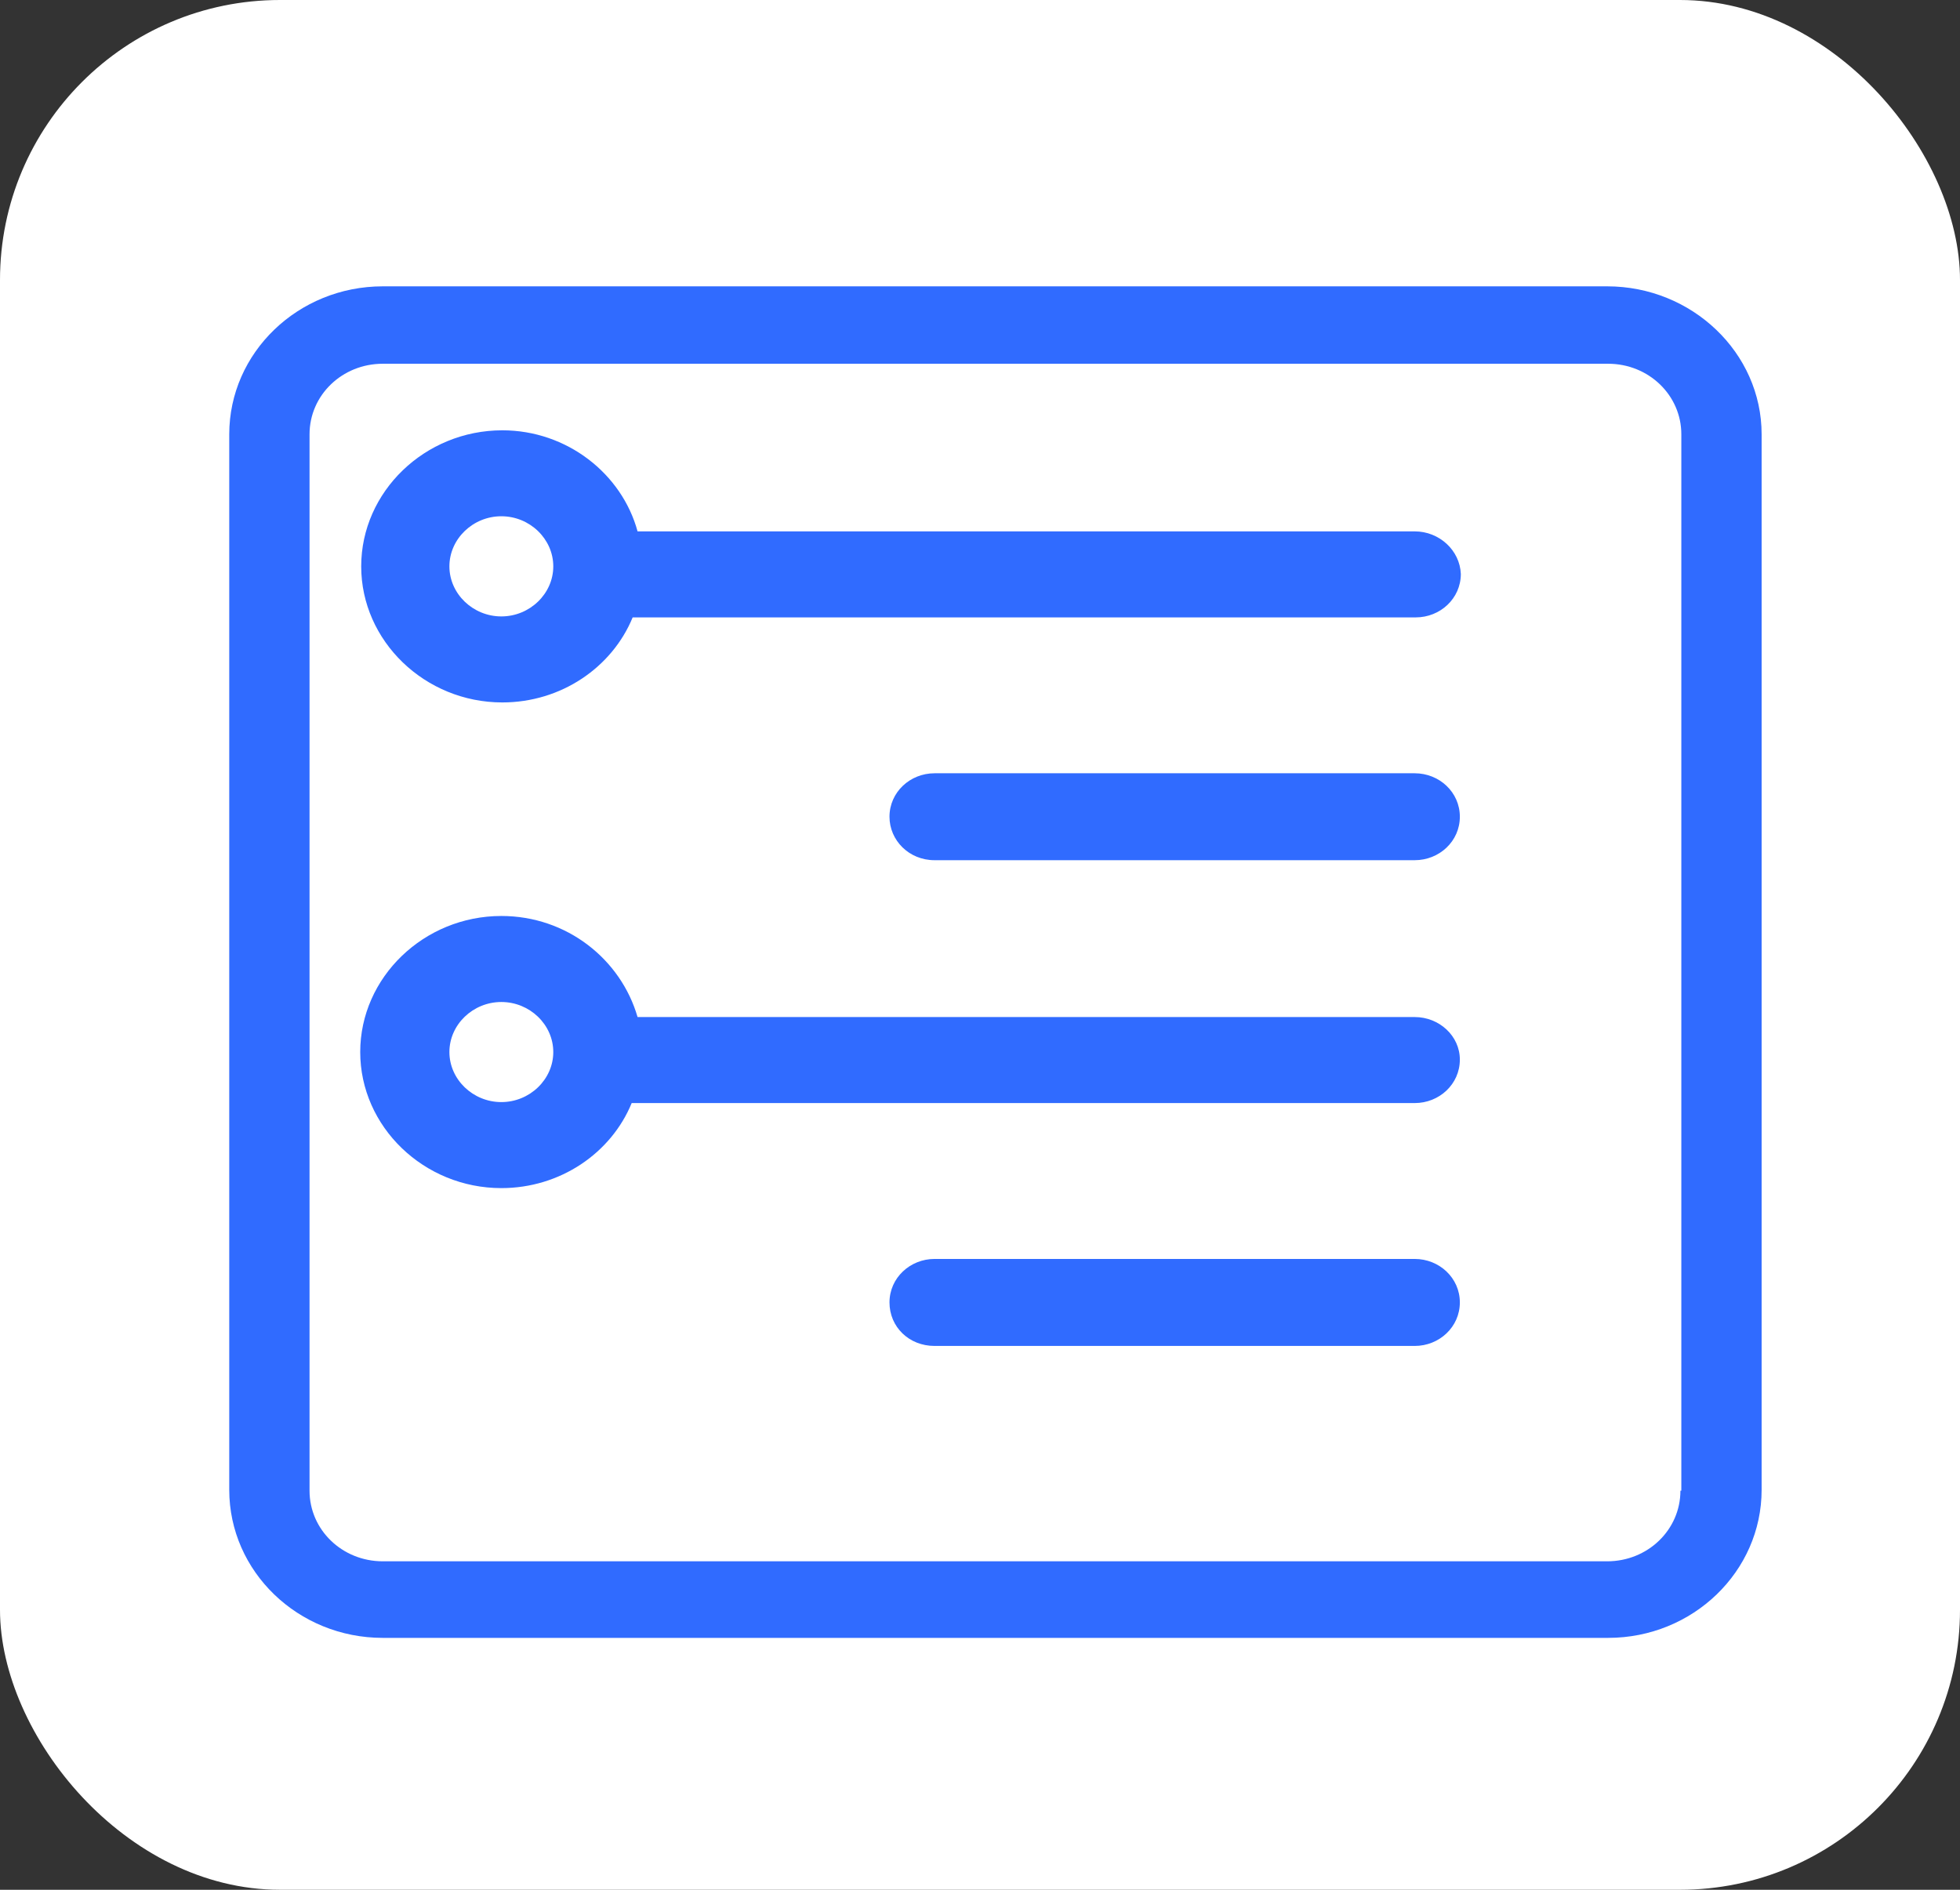 <svg width="28" height="27" viewBox="0 0 28 27" fill="none" xmlns="http://www.w3.org/2000/svg">
<rect x="0" y="0" width="28" height="27" fill="#333333" stroke="none"/>
<g id="fenlei-4 1">
<rect width="28" height="27" rx="4" fill="white"/>
<path id="Vector" d="M22.96 4.091H5.468C4.258 4.091 3.275 5.039 3.275 6.205V21.286C3.275 22.453 4.258 23.401 5.468 23.401H22.973C24.183 23.401 25.166 22.453 25.166 21.286V6.205C25.166 5.039 24.17 4.091 22.96 4.091ZM24.006 21.298C24.006 21.857 23.54 22.307 22.96 22.307H5.468C4.888 22.307 4.422 21.857 4.422 21.298V6.205C4.422 5.646 4.888 5.197 5.468 5.197H22.973C23.552 5.197 24.019 5.646 24.019 6.205V21.298H24.006Z" fill="#306BFF"/>
<path id="Vector_2" d="M20.21 7.592H9.108C8.884 6.769 8.1 6.148 7.176 6.148C6.07 6.148 5.16 7.025 5.16 8.092C5.16 9.158 6.07 10.036 7.176 10.036C8.016 10.036 8.744 9.536 9.038 8.821H20.224C20.575 8.821 20.869 8.551 20.869 8.2C20.855 7.862 20.561 7.592 20.21 7.592ZM7.162 8.807C6.756 8.807 6.42 8.483 6.42 8.092C6.42 7.7 6.756 7.376 7.162 7.376C7.568 7.376 7.904 7.7 7.904 8.092C7.904 8.483 7.568 8.807 7.162 8.807ZM20.21 14.531H9.108C8.87 13.708 8.1 13.087 7.162 13.087C6.056 13.087 5.146 13.964 5.146 15.031C5.146 16.098 6.056 16.975 7.162 16.975C8.002 16.975 8.73 16.476 9.024 15.76H20.21C20.561 15.76 20.855 15.49 20.855 15.139C20.855 14.801 20.561 14.531 20.21 14.531ZM7.162 15.746C6.756 15.746 6.42 15.422 6.42 15.031C6.42 14.639 6.756 14.316 7.162 14.316C7.568 14.316 7.904 14.639 7.904 15.031C7.904 15.422 7.568 15.746 7.162 15.746ZM20.21 11.048H13.351C13.001 11.048 12.707 11.318 12.707 11.669C12.707 12.007 12.986 12.29 13.351 12.29H20.21C20.561 12.29 20.855 12.02 20.855 11.669C20.855 11.318 20.561 11.048 20.21 11.048ZM20.21 17.987H13.351C13.001 17.987 12.707 18.258 12.707 18.608C12.707 18.959 12.986 19.23 13.351 19.23H20.21C20.561 19.23 20.855 18.959 20.855 18.608C20.855 18.258 20.561 17.987 20.21 17.987Z" fill="#306BFF"/>
</g>
</svg>
